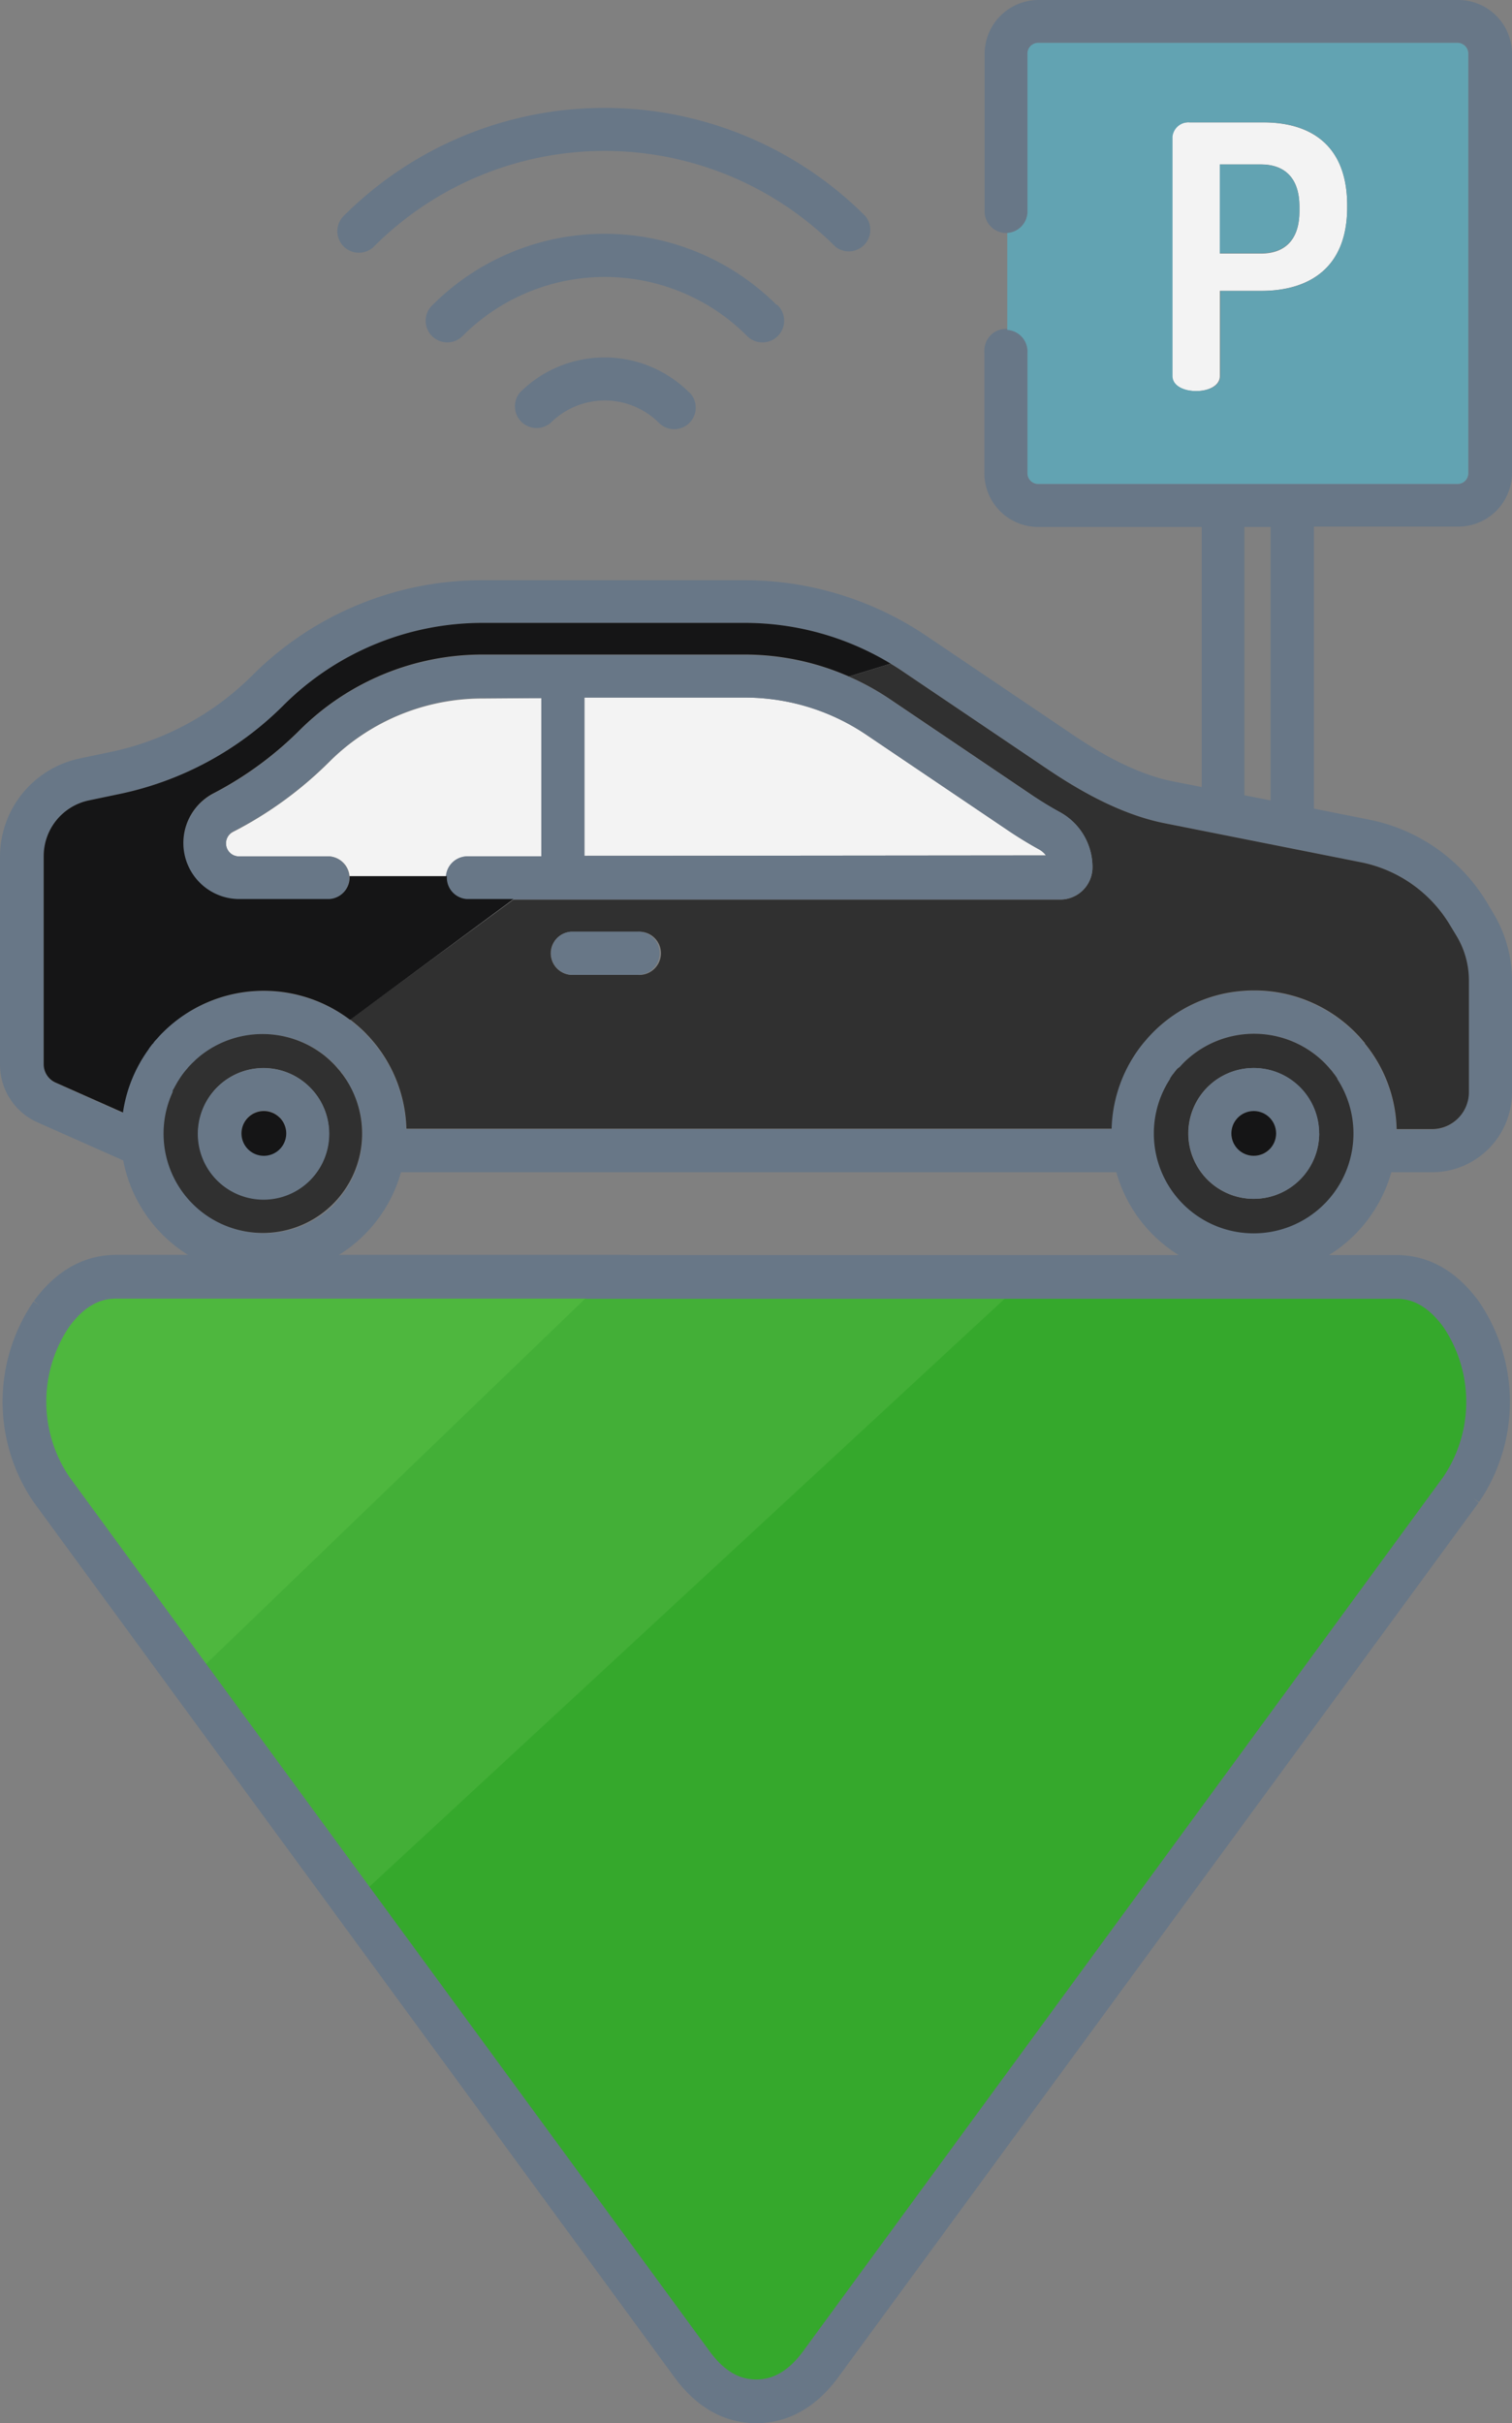 <svg id="Layer_1" data-name="Layer 1" xmlns="http://www.w3.org/2000/svg" viewBox="0 0 173 277.1"><rect x="0" y="0" width="173" height="277.1" fill="#808080" stroke="none"/><defs><style>.cls-1{fill:#687787;}.cls-2{fill:#f3f3f3;}.cls-3{fill:#62a3b2;}.cls-4{fill:#303030;}.cls-5{fill:#151516;}.cls-6{fill:#43af37;stroke:#43af37;stroke-width:2px;}.cls-6,.cls-9{stroke-miterlimit:10;}.cls-7{fill:#4eb73e;}.cls-8{fill:#35a82c;}.cls-9{fill:none;stroke:#687787;stroke-width:5px;}</style></defs><title>parkingG</title><path class="cls-1" d="M99,24.7a42.2,42.2,0,0,0-59.68,0h0a2.46,2.46,0,0,0,3.48,3.48h0a37.31,37.31,0,0,1,52.75,0A2.46,2.46,0,0,0,99,24.7Z" transform="translate(0 0)"/><path class="cls-1" d="M88.86,34.87a27.87,27.87,0,0,0-39.36,0A2.47,2.47,0,1,0,53,38.35h0a23,23,0,0,1,32.41,0A2.47,2.47,0,0,0,89.07,35h0l-.17-.17h0Z" transform="translate(0 0)"/><path class="cls-1" d="M78.85,44.87a13.71,13.71,0,0,0-19.35,0A2.48,2.48,0,0,0,63,48.36h0a8.78,8.78,0,0,1,12.4,0,2.46,2.46,0,0,0,3.48-3.49Z" transform="translate(0 0)"/><path class="cls-2" d="M154.14,23.47v.25c0,6.89-4.32,9.54-9.87,9.54h-4.7V43c0,1.14-1.36,1.72-2.74,1.72s-2.73-.58-2.73-1.72V15.62a1.85,1.85,0,0,1,2-1.62h8.45C149.94,14,154.14,16.59,154.14,23.47Zm-5.46.65v-.49c0-3.27-1.68-4.83-4.41-4.83h-4.7V29h4.7c2.73,0,4.41-1.55,4.41-4.83Z" transform="translate(0 0)"/><path class="cls-2" d="M119.67,97.82l-52.8.05V79.77H85.16A24.79,24.79,0,0,1,99.09,84l16.3,11c1.13.76,2.31,1.48,3.51,2.14A2.39,2.39,0,0,1,119.67,97.82Z" transform="translate(0 0)"/><path class="cls-2" d="M61.94,79.83v18.1H53.75a2.47,2.47,0,0,0-2.62,2.31H40a2.48,2.48,0,0,0-2.31-2.31H27.36a1.48,1.48,0,0,1-1.5-1.46h0a1.49,1.49,0,0,1,.81-1.34,44,44,0,0,0,11-8,24.78,24.78,0,0,1,17.57-7.25Z" transform="translate(0 0)"/><path class="cls-3" d="M148.68,24.13c0,3.28-1.68,4.83-4.41,4.83h-4.7V18.81h4.7c2.73,0,4.41,1.56,4.41,4.83Z" transform="translate(0 0)"/><path class="cls-1" d="M173,112.12v12.79a9.15,9.15,0,0,1-9.14,9.14h-4.67a16.34,16.34,0,0,1-31.46,0H45.88A16.34,16.34,0,0,1,14.1,132.7l-9.82-4.36A7.22,7.22,0,0,1,0,121.75V97.88A11.49,11.49,0,0,1,9.08,86.74L12.62,86a32.3,32.3,0,0,0,16.24-8.76A37.17,37.17,0,0,1,55.24,66.35H85.13a37.24,37.24,0,0,1,20.92,6.4l16.3,11c2.92,2,7.32,4.7,11.83,5.6l3.32.65V60.26H118.78a6.16,6.16,0,0,1-6.15-6.14V40.35a1.61,1.61,0,0,1,0-.31,2.47,2.47,0,1,1,4.94.08,1.09,1.09,0,0,1,0,.18V54.12a1.22,1.22,0,0,0,1.22,1.22h48A1.22,1.22,0,0,0,168,54.12h0v-48a1.23,1.23,0,0,0-1.19-1.22h-48a1.22,1.22,0,0,0-1.22,1.22h0V24.33a2.47,2.47,0,0,1-4.93,0V6.15A6.17,6.17,0,0,1,118.81,0h48A6.15,6.15,0,0,1,173,6.11h0v48a6.15,6.15,0,0,1-6.19,6.11H150.34V92.47l6.37,1.27a20.35,20.35,0,0,1,13.39,9.41l.77,1.29A14.84,14.84,0,0,1,173,112.12Zm-4.93,12.79v-12.8a9.86,9.86,0,0,0-1.42-5.1l-.78-1.29a15.37,15.37,0,0,0-10.12-7.12l-22.5-4.47c-5.39-1.07-10.36-4.13-13.63-6.34l-16.3-11q-.69-.47-1.41-.9a32.23,32.23,0,0,0-16.75-4.66H55.3a32.24,32.24,0,0,0-22.9,9.46,37.3,37.3,0,0,1-18.71,10.1l-3.54.74A6.51,6.51,0,0,0,5,97.88v23.86a2.29,2.29,0,0,0,1.36,2.09L14,127.24a16.19,16.19,0,0,1,1.7-5.24c.12-.22.24-.45.37-.67.27-.45.55-.89.86-1.31l.11-.14.35-.46c0-.06.11-.12.16-.19a4.59,4.59,0,0,1,.36-.41l.15-.17c.17-.19.34-.38.53-.56a16.43,16.43,0,0,1,23.12,0l.57.6.08.1c.16.17.31.35.46.53a16.17,16.17,0,0,1,3.65,9.8h80.68a16.21,16.21,0,0,1,3.63-9.79h0l.44-.51.11-.13.48-.51a.3.3,0,0,0,.08-.08,16.24,16.24,0,0,1,8.35-4.48,17.39,17.39,0,0,1,3.22-.31,16.26,16.26,0,0,1,11.57,4.79l.08.08c.16.17.33.34.48.51l.11.13.44.51v.06a16,16,0,0,1,3.63,9.78h4.06a4.23,4.23,0,0,0,4.21-4.25h0ZM151.5,137.69A11.44,11.44,0,0,0,153,123.37v-.07c-.08-.13-.17-.25-.26-.38a1,1,0,0,0-.13-.16l-.22-.3-.22-.25L152,122c-.14-.15-.28-.31-.43-.46a11.44,11.44,0,0,0-16.15,0c-.15.15-.29.31-.43.46l-.27.2-.2.27-.23.3-.13.16-.26.38v.07a11.42,11.42,0,0,0,17.62,14.31Zm-6.12-46.16V60.26h-3V90.94ZM38.22,137.69a11.44,11.44,0,0,0,1.35-14.29v-.07c-.08-.13-.17-.25-.26-.38a1,1,0,0,0-.13-.16l-.22-.3-.22-.25-.18-.21c-.13-.15-.28-.31-.43-.46l-.42-.4-.07-.06-.37-.32a11.42,11.42,0,0,0-14.37,0l-.35.3-.09.08-.34.33-.08.07-.39.41a1.15,1.15,0,0,0-.14.17l-.25.29-.17.21-.2.27-.17.24-.16.25-.18.28-.12.21-.18.32-.09.17c-.06.13-.18.25-.18.38a.17.17,0,0,0,0,.1,11.42,11.42,0,0,0,18.46,12.82Z" transform="translate(0 0)"/><path class="cls-4" d="M168.07,112.11v12.8a4.23,4.23,0,0,1-4.21,4.21H159.8a16,16,0,0,0-3.63-9.78v-.06l-.44-.51-.11-.13c-.15-.17-.32-.34-.48-.51l-.08-.08a16.27,16.27,0,0,0-11.56-4.79,17.39,17.39,0,0,0-3.22.31,16.24,16.24,0,0,0-8.35,4.48.3.3,0,0,1-.08.08l-.48.51-.11.13-.44.51h0a16.21,16.21,0,0,0-3.63,9.79H46.5a16.17,16.17,0,0,0-3.65-9.8c-.15-.18-.3-.36-.46-.53l-.08-.1-.57-.6a18.05,18.05,0,0,0-1.69-1.46h0l18.71-13.71h62.57A3.69,3.69,0,0,0,125,99.2a7.17,7.17,0,0,0-3.72-6.32c-1.07-.58-2.12-1.23-3.13-1.91l-16.3-11a29.29,29.29,0,0,0-4.72-2.6l4.78-1.47q.72.43,1.41.9l16.3,11c3.27,2.21,8.24,5.27,13.63,6.34l22.5,4.47a15.37,15.37,0,0,1,10.12,7.12l.78,1.29A9.85,9.85,0,0,1,168.07,112.11Zm-92.45-2.94a2.46,2.46,0,0,0-2.29-2.62h-8a2.47,2.47,0,0,0,0,4.93H73A2.47,2.47,0,0,0,75.62,109.17Z" transform="translate(0 0)"/><path class="cls-3" d="M168,6.12v48a1.22,1.22,0,0,1-1.22,1.22h-48a1.22,1.22,0,0,1-1.22-1.22h0V40.35a2.47,2.47,0,0,0-2.31-2.62V26.64a2.48,2.48,0,0,0,2.31-2.31V6.12a1.22,1.22,0,0,1,1.22-1.22h48A1.24,1.24,0,0,1,168,6.12ZM154.14,23.73v-.26c0-6.89-4.2-9.48-9.53-9.48h-8.45a1.85,1.85,0,0,0-2,1.62V43c0,1.14,1.35,1.72,2.73,1.72s2.74-.58,2.74-1.72V33.27h4.7C149.82,33.27,154.14,30.62,154.14,23.73Z" transform="translate(0 0)"/><path class="cls-4" d="M153,123.37a11.42,11.42,0,1,1-19.12,0v-.07l.26-.38.13-.16.23-.3.21-.25.27-.2c.14-.15.28-.31.43-.46a11.44,11.44,0,0,1,16.15,0c.15.15.29.31.43.46l.18.21.22.25.22.3a1,1,0,0,1,.13.16c.09.13.18.25.26.38Zm-2.08,6.24a7.48,7.48,0,1,0-2.19,5.29A7.48,7.48,0,0,0,150.94,129.61Z" transform="translate(0 0)"/><path class="cls-1" d="M148.75,124.32a7.48,7.48,0,1,1-10.58,0,7.48,7.48,0,0,1,10.58,0Zm-3.49,7.1a2.56,2.56,0,1,0-3.62,0h0a2.56,2.56,0,0,0,3.61.05Z" transform="translate(0 0)"/><circle class="cls-5" cx="143.45" cy="129.61" r="2.56"/><path class="cls-1" d="M121.28,92.87A7.17,7.17,0,0,1,125,99.19a3.69,3.69,0,0,1-3.67,3.67H53.75a1.61,1.61,0,0,1-.31,0,2.47,2.47,0,1,1,.08-4.94h8.42V79.83h-6.7a24.78,24.78,0,0,0-17.57,7.25,44,44,0,0,1-11,8,1.5,1.5,0,0,0-.81,1.39,1.48,1.48,0,0,0,1.5,1.46H37.64a2.47,2.47,0,0,1,0,4.93H27.44a6.41,6.41,0,0,1-3-12.1,40.19,40.19,0,0,0,9.8-7.17,29.64,29.64,0,0,1,21-8.69H85.16a29.68,29.68,0,0,1,12,2.51,29.29,29.29,0,0,1,4.72,2.6l16.3,11C119.16,91.64,120.21,92.29,121.28,92.87Zm-54.41,5,52.8-.05a2.39,2.39,0,0,0-.77-.68c-1.2-.66-2.38-1.38-3.51-2.14L99.09,84a24.79,24.79,0,0,0-13.93-4.23H66.87Z" transform="translate(0 0)"/><path class="cls-5" d="M101.91,75.89l-4.78,1.47a29.68,29.68,0,0,0-12-2.51H55.24a29.64,29.64,0,0,0-21,8.69,40.19,40.19,0,0,1-9.8,7.17,6.41,6.41,0,0,0,3,12.1h10.2A2.48,2.48,0,0,0,40,100.19H51.13a2.46,2.46,0,0,0,2.29,2.62h5.33l-18.7,13.81h0a16.35,16.35,0,0,0-21.43,1.46c-.19.18-.36.37-.53.56l-.15.17a4.59,4.59,0,0,0-.36.41c0,.07-.11.13-.16.19l-.35.46L17,120c-.31.42-.59.86-.86,1.31-.13.22-.25.45-.37.67a16.19,16.19,0,0,0-1.7,5.24l-7.68-3.41A2.29,2.29,0,0,1,5,121.73V97.88a6.51,6.51,0,0,1,5.16-6.35l3.54-.74A37.3,37.3,0,0,0,32.4,80.69a32.24,32.24,0,0,1,22.9-9.46H85.16A32.23,32.23,0,0,1,101.91,75.89Z" transform="translate(0 0)"/><path class="cls-1" d="M73.31,106.55a2.47,2.47,0,0,1-.31,4.92H65.36a2.47,2.47,0,0,1,0-4.93H73A1.61,1.61,0,0,1,73.31,106.55Z" transform="translate(0 0)"/><path class="cls-4" d="M39.57,123.4a11.36,11.36,0,1,1-19.81,1.47.17.17,0,0,1,0-.1c0-.13.12-.25.18-.38l.09-.17.18-.32.12-.21.18-.28.16-.25.17-.24.2-.27.17-.21.25-.29a1.15,1.15,0,0,1,.14-.17l.39-.41.08-.07.34-.33.09-.08.35-.3a11.42,11.42,0,0,1,14.37,0l.37.32.07.06.42.4c.15.15.3.31.43.46l.18.21.22.25.22.3a1,1,0,0,1,.13.16c.09.13.18.25.26.38Zm-4.13,11.5a7.44,7.44,0,0,0,.06-10.52l-.06-.06a7.48,7.48,0,1,0,0,10.58Z" transform="translate(0 0)"/><path class="cls-1" d="M35.5,124.38a7.52,7.52,0,1,1-.06-.06Zm-3.5,7a2.56,2.56,0,1,0-3.62,0h0a2.55,2.55,0,0,0,3.61,0h0Z" transform="translate(0 0)"/><path class="cls-5" d="M32,127.8a2.56,2.56,0,1,1-3.62,0h0a2.55,2.55,0,0,1,3.61,0h0Z" transform="translate(0 0)"/><polygon class="cls-6" points="117.52 145.97 117.52 146.16 40.44 217.44 21.76 191.96 21.79 191.94 69.56 145.97 117.52 145.97"/><path class="cls-7" d="M69.56,146,21.79,192h0L5.9,170.31a17.82,17.82,0,0,1,0-20.1C8,147.39,10.43,146,13.27,146Z" transform="translate(0 0)"/><path class="cls-8" d="M167.16,170.31l-73.26,100c-2.08,2.82-4.54,4.24-7.37,4.24s-5.28-1.42-7.35-4.24L40.44,217.44l77.06-71.28V146h42.3c2.83,0,5.28,1.42,7.36,4.24A17.8,17.8,0,0,1,167.16,170.31Z" transform="translate(0 0)"/><path class="cls-9" d="M69.56,146H13.27c-2.84,0-5.3,1.42-7.37,4.24a17.82,17.82,0,0,0,0,20.1L21.76,192l18.68,25.48,38.74,52.88c2.07,2.82,4.52,4.24,7.35,4.24s5.29-1.42,7.37-4.24l73.26-100a17.82,17.82,0,0,0,0-20.1c-2.08-2.82-4.53-4.24-7.36-4.24H69.56Z" transform="translate(0 0)"/></svg>